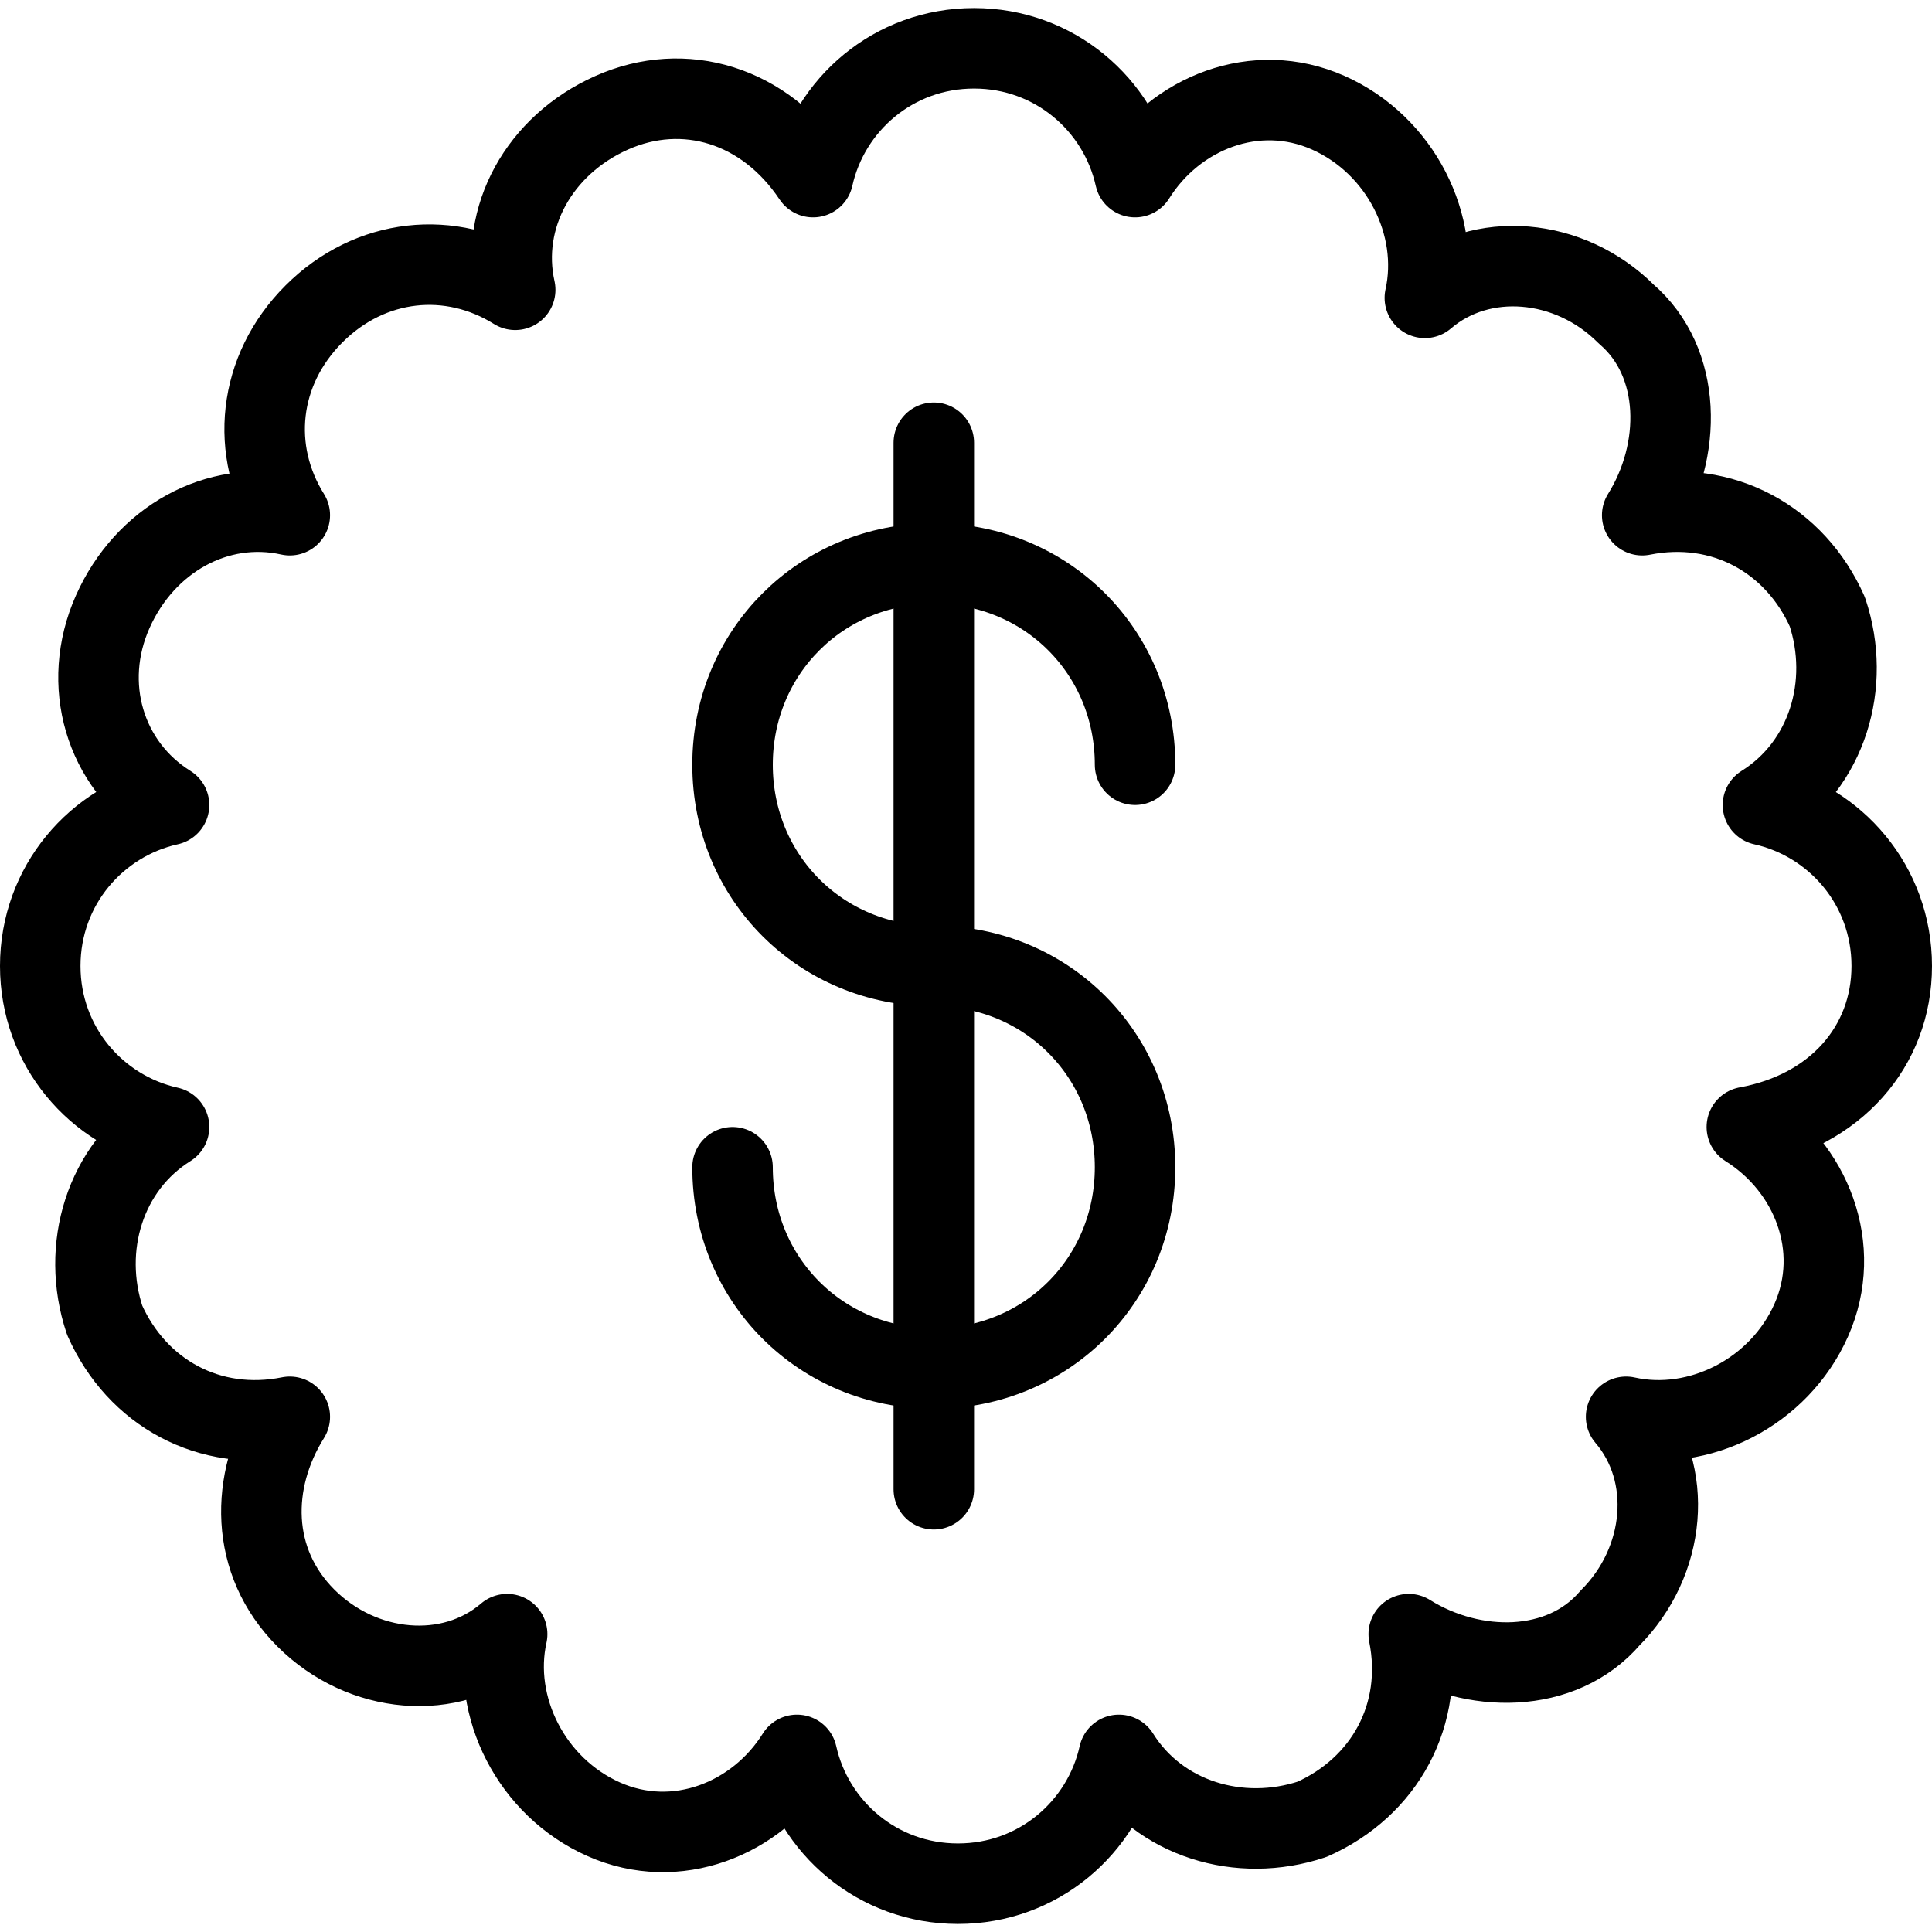 <?xml version="1.0" encoding="utf-8"?>
<!-- Generator: Adobe Illustrator 19.2.0, SVG Export Plug-In . SVG Version: 6.00 Build 0)  -->
<svg version="1.1" id="Layer_1" xmlns="http://www.w3.org/2000/svg" xmlns:xlink="http://www.w3.org/1999/xlink" x="0px" y="0px"
	 viewBox="0 0 24 24" style="enable-background:new 0 0 24 24;" xml:space="preserve">
<style type="text/css">
	.st0{display:none;}
	.st1{display:inline;}
	.st2{fill:none;stroke:#000000;stroke-linejoin:round;stroke-miterlimit:10;}
	.st3{fill:none;stroke:#000000;stroke-linecap:round;stroke-linejoin:round;stroke-miterlimit:10;}
</style>
<g id="Filled_Icon" class="st0">
	<g class="st1">
		<path d="M12.5,16.4c0.9-0.2,1.5-1,1.5-1.9c0-0.9-0.6-1.7-1.5-1.9V16.4z"/>
		<path d="M10,9.5c0,0.9,0.6,1.7,1.5,1.9V7.6C10.6,7.8,10,8.6,10,9.5z"/>
		<path d="M24,12c0-0.9-0.5-1.7-1.2-2.1c0.5-0.7,0.6-1.6,0.3-2.4C22.7,6.6,22,6,21.1,5.9c0.2-0.8,0-1.7-0.7-2.4
			c-0.6-0.6-1.5-0.9-2.4-0.7C18,2,17.4,1.3,16.6,0.9c-0.8-0.3-1.8-0.2-2.4,0.3C13.7,0.5,12.9,0,12,0c-0.9,0-1.7,0.5-2.1,1.2
			C9.2,0.7,8.2,0.6,7.4,0.9C6.6,1.3,6,2,5.9,2.9c-0.8-0.2-1.8,0-2.4,0.7C2.9,4.2,2.6,5.1,2.9,5.9C2,6,1.3,6.6,0.9,7.4
			C0.6,8.2,0.7,9.2,1.2,9.9C0.5,10.3,0,11.1,0,12c0,0.9,0.5,1.7,1.2,2.1c-0.5,0.7-0.6,1.6-0.3,2.4C1.3,17.4,2,18,2.9,18.1
			c-0.2,0.8,0,1.7,0.7,2.4c0.6,0.6,1.5,0.9,2.4,0.7C6,22,6.6,22.7,7.4,23.1c0.8,0.3,1.8,0.2,2.4-0.3c0.4,0.7,1.2,1.2,2.1,1.2
			c0.9,0,1.7-0.5,2.1-1.2c0.7,0.5,1.6,0.6,2.4,0.3c0.8-0.3,1.4-1.1,1.5-1.9c0.8,0.2,1.8,0,2.4-0.7c0.6-0.6,0.9-1.5,0.7-2.4
			c0.9-0.1,1.6-0.7,1.9-1.5c0.3-0.8,0.2-1.8-0.3-2.4C23.5,13.7,24,12.9,24,12z M15,14.5c0,1.5-1.1,2.7-2.5,3v1
			c0,0.3-0.2,0.5-0.5,0.5c-0.3,0-0.5-0.2-0.5-0.5v-1C10.1,17.2,9,16,9,14.5C9,14.2,9.2,14,9.5,14c0.3,0,0.5,0.2,0.5,0.5
			c0,0.9,0.6,1.7,1.5,1.9v-4C10.1,12.2,9,11,9,9.5c0-1.5,1.1-2.7,2.5-3v-1C11.5,5.2,11.7,5,12,5c0.3,0,0.5,0.2,0.5,0.5v1
			C13.9,6.8,15,8,15,9.5c0,0.3-0.2,0.5-0.5,0.5C14.2,10,14,9.8,14,9.5c0-0.9-0.6-1.7-1.5-1.9v4C13.9,11.8,15,13,15,14.5z"/>
	</g>
</g>
<g id="Outline_Icons">
	<g>
		<path class="st2" d="M23.5,12c0-1-0.7-1.8-1.6-2c0.8-0.5,1.1-1.5,0.8-2.4c-0.4-0.9-1.3-1.4-2.3-1.2c0.5-0.8,0.5-1.9-0.2-2.5
			c-0.7-0.7-1.8-0.8-2.5-0.2c0.2-0.9-0.3-1.9-1.2-2.3c-0.9-0.4-1.9,0-2.4,0.8c-0.2-0.9-1-1.6-2-1.6c-1,0-1.8,0.7-2,1.6
			C9.5,1.3,8.5,1,7.6,1.4C6.7,1.8,6.2,2.7,6.4,3.6C5.6,3.1,4.6,3.2,3.9,3.9C3.2,4.6,3.1,5.6,3.6,6.4C2.7,6.2,1.8,6.7,1.4,7.6
			C1,8.5,1.3,9.5,2.1,10c-0.9,0.2-1.6,1-1.6,2c0,1,0.7,1.8,1.6,2c-0.8,0.5-1.1,1.5-0.8,2.4c0.4,0.9,1.3,1.4,2.3,1.2
			c-0.5,0.8-0.5,1.8,0.2,2.5c0.7,0.7,1.8,0.8,2.5,0.2c-0.2,0.9,0.3,1.9,1.2,2.3c0.9,0.4,1.9,0,2.4-0.8c0.2,0.9,1,1.6,2,1.6
			c1,0,1.8-0.7,2-1.6c0.5,0.8,1.5,1.1,2.4,0.8c0.9-0.4,1.4-1.3,1.2-2.3c0.8,0.5,1.9,0.5,2.5-0.2c0.7-0.7,0.8-1.8,0.2-2.5
			c0.9,0.2,1.9-0.3,2.3-1.2c0.4-0.9,0-1.9-0.8-2.4C22.8,13.8,23.5,13,23.5,12z"/>
		<path class="st3" d="M9.1,14.5c0,1.4,1.1,2.5,2.5,2.5c1.4,0,2.5-1.1,2.5-2.5c0-1.4-1.1-2.5-2.5-2.5c-1.4,0-2.5-1.1-2.5-2.5
			c0-1.4,1.1-2.5,2.5-2.5c1.4,0,2.5,1.1,2.5,2.5"/>
		<line class="st3" x1="11.6" y1="5.5" x2="11.6" y2="18.5"/>
	</g>
</g>
</svg>
